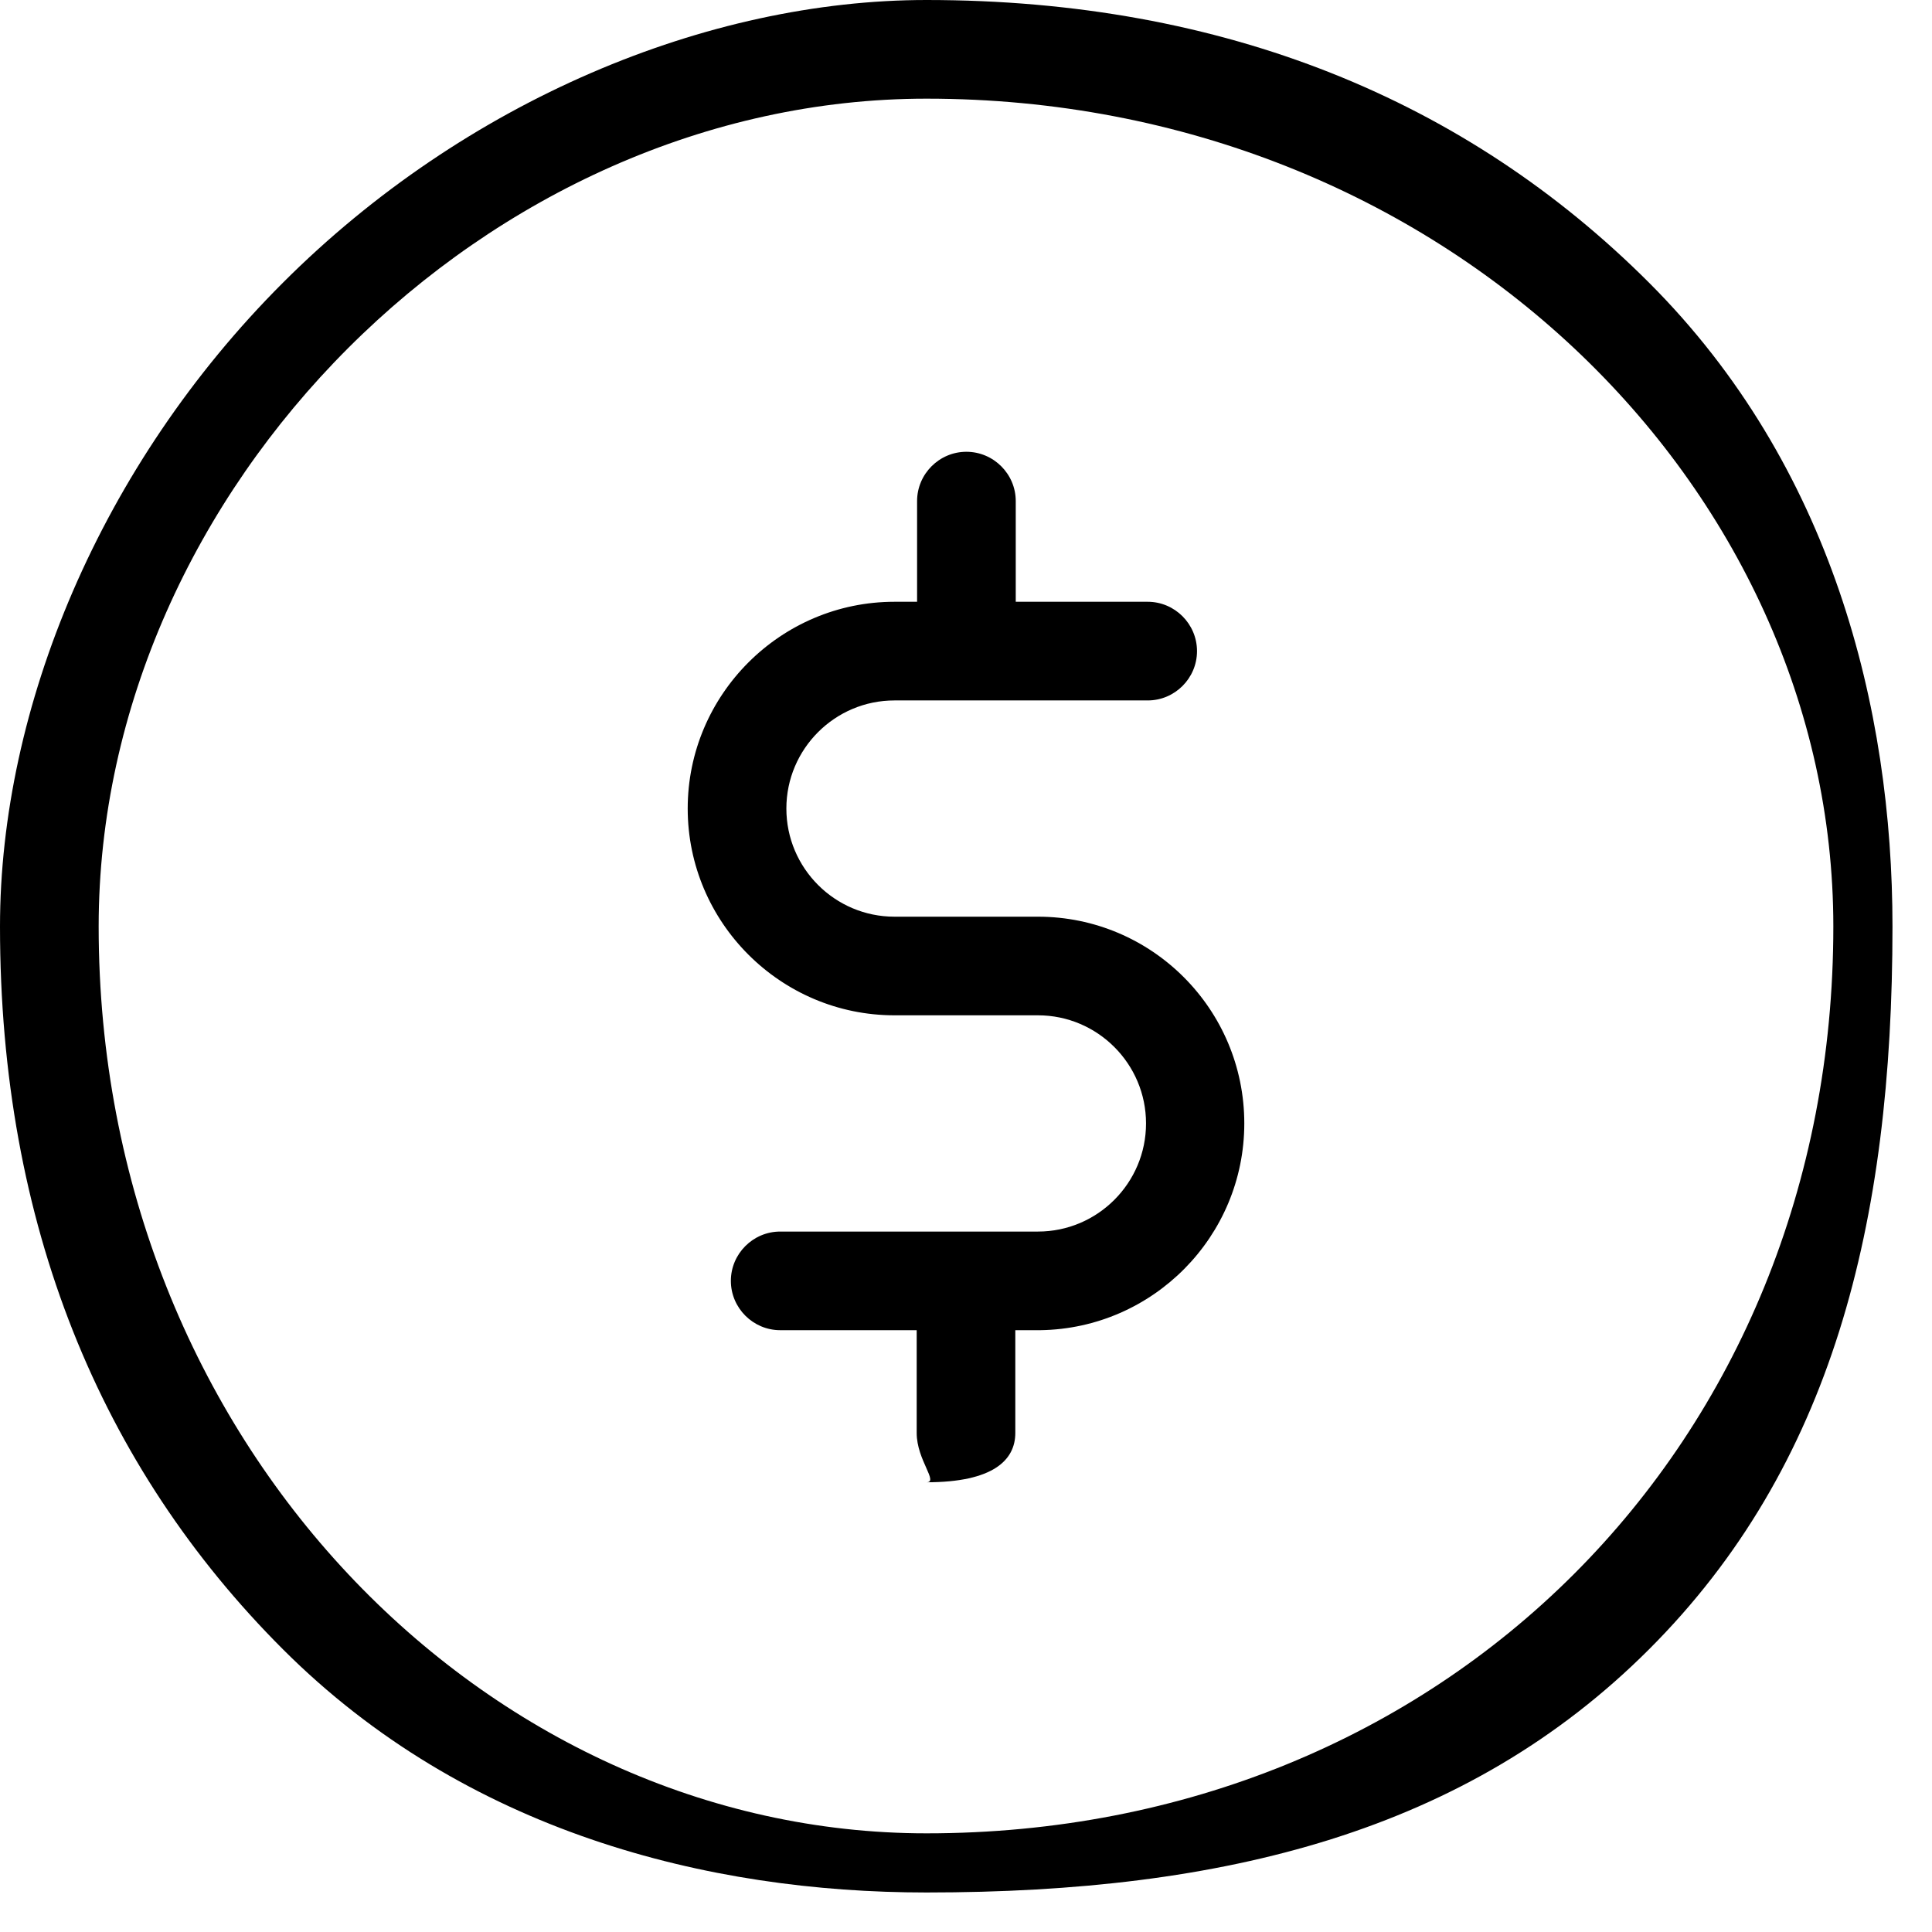 <svg
        xmlns="http://www.w3.org/2000/svg"
        xmlns:xlink="http://www.w3.org/1999/xlink"
        viewBox="0 0 44 44">
    <path fill-rule="evenodd"
          d="M37.559,37.559 C33.403,41.716 27.879,43.1 21.1,43.1 C16.121,43.1 10.597,41.716 6.441,37.559 C2.284,33.402 -0.000,27.879 -0.000,21.1 C-0.000,16.121 2.284,10.597 6.441,6.441 C10.597,2.284 16.121,-0.000 21.1,-0.000 C27.879,-0.000 33.403,2.284 37.559,6.441 C41.716,10.597 43.1,16.121 43.1,21.1 C43.1,27.879 41.716,33.402 37.559,37.559 ZM21.1,2.247 C11.112,2.247 2.247,11.112 2.247,21.1 C2.247,32.888 11.112,41.753 21.1,41.753 C32.888,41.753 41.753,32.888 41.753,21.1 C41.753,11.112 32.888,2.247 21.1,2.247 ZM20.371,20.877 L23.638,20.877 C26.231,20.877 28.338,22.983 28.338,25.585 C28.338,28.160 26.260,30.257 23.694,30.294 C23.685,30.294 23.676,30.294 23.666,30.294 L23.123,30.294 L23.123,32.635 C23.123,33.253 22.618,33.758 21.1,33.758 C21.382,33.758 20.877,33.253 20.877,32.635 L20.877,30.294 L17.768,30.294 C17.151,30.294 16.645,29.789 16.645,29.171 C16.645,28.553 17.151,28.048 17.768,28.048 L23.638,28.048 C24.996,28.048 26.100,26.943 26.100,25.585 C26.100,24.228 24.996,23.123 23.638,23.123 L20.371,23.123 C17.778,23.123 15.662,21.008 15.662,18.414 C15.662,15.821 17.778,13.705 20.371,13.705 L20.886,13.705 L20.886,11.412 C20.886,10.794 21.391,10.289 22.009,10.289 C22.627,10.289 23.133,10.794 23.133,11.412 L23.133,13.705 L26.138,13.705 C26.756,13.705 27.261,14.211 27.261,14.829 C27.261,15.447 26.756,15.952 26.138,15.952 L20.371,15.952 C19.014,15.952 17.909,17.057 17.909,18.414 C17.909,19.772 19.014,20.877 20.371,20.877 Z"/>
</svg>
